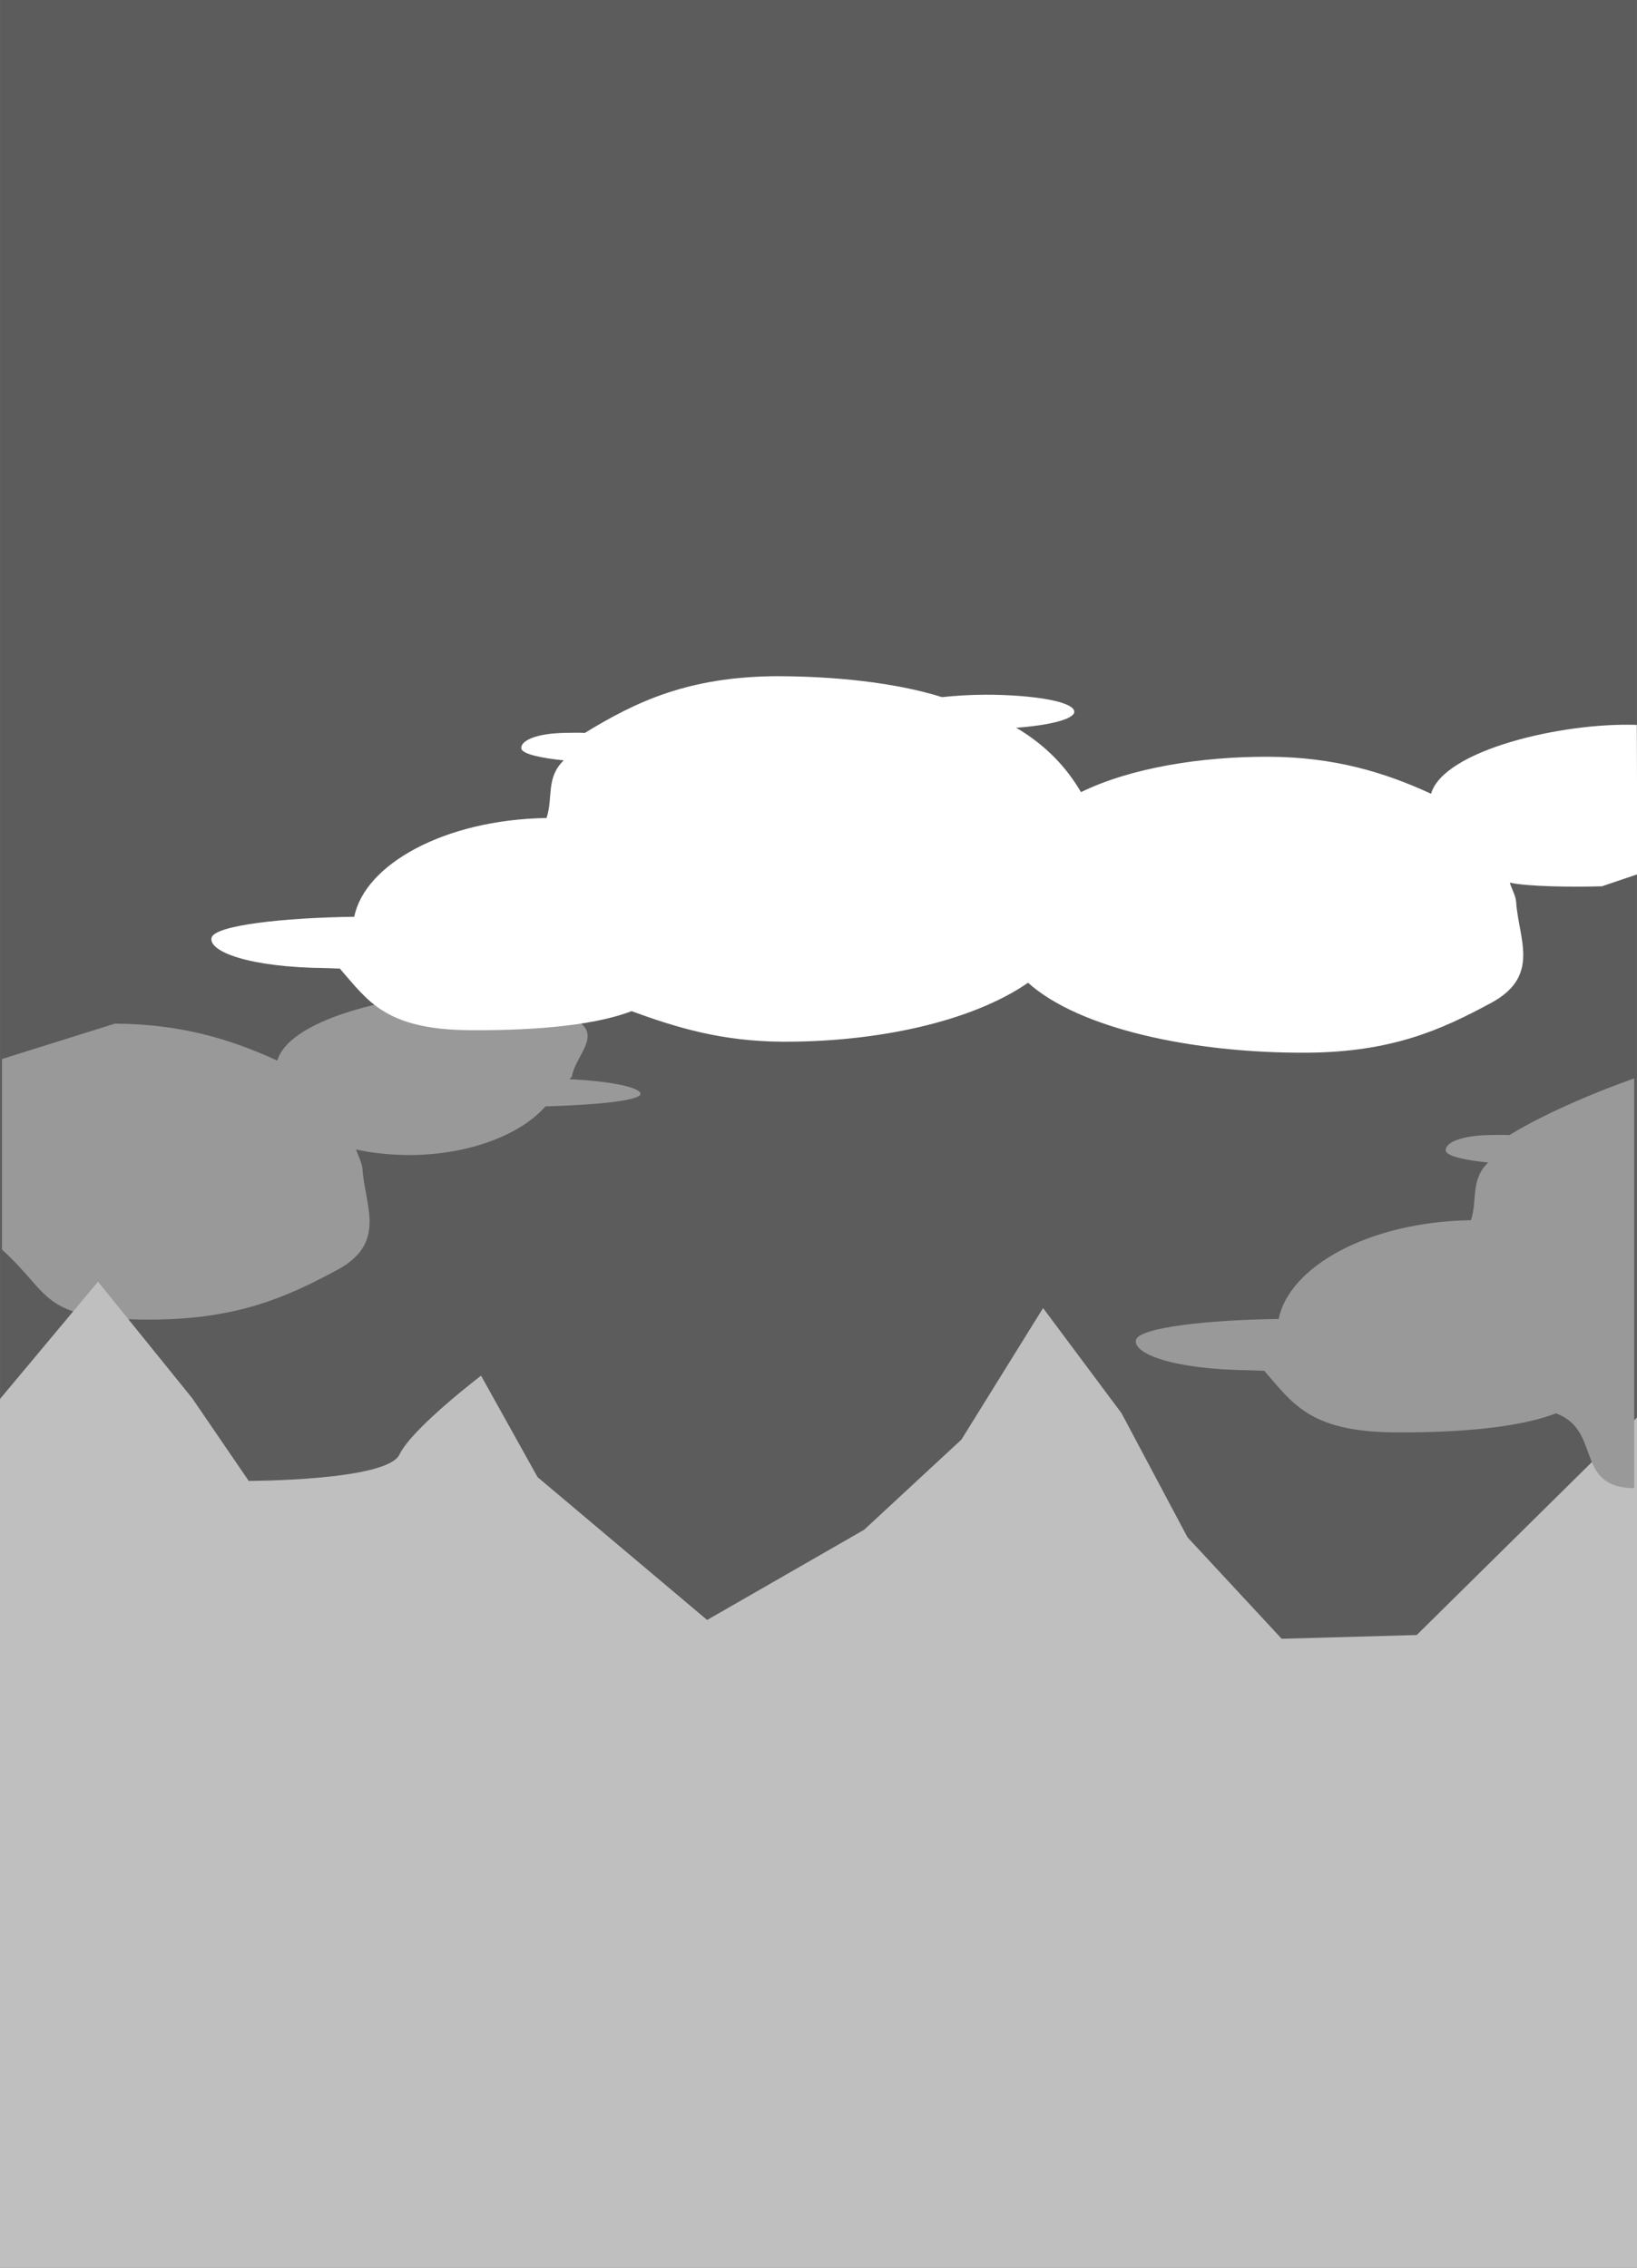 <?xml version="1.0" encoding="UTF-8" standalone="no"?>
<!-- Created with Inkscape (http://www.inkscape.org/) -->

<svg
   width="148"
   height="205"
   viewBox="0 0 39.158 54.24"
   version="1.1"
   id="svg1"
   inkscape:version="1.4 (e7c3feb100, 2024-10-09)"
   sodipodi:docname="background.svg"
   xmlns:inkscape="http://www.inkscape.org/namespaces/inkscape"
   xmlns:sodipodi="http://sodipodi.sourceforge.net/DTD/sodipodi-0.dtd"
   xmlns="http://www.w3.org/2000/svg"
   xmlns:svg="http://www.w3.org/2000/svg">
  <sodipodi:namedview
     id="namedview1"
     pagecolor="#ffffff"
     bordercolor="#cccccc"
     borderopacity="1"
     inkscape:showpageshadow="0"
     inkscape:pageopacity="1"
     inkscape:pagecheckerboard="0"
     inkscape:deskcolor="#d1d1d1"
     inkscape:document-units="mm"
     showguides="true"
     inkscape:zoom="1.0406414"
     inkscape:cx="146.06377"
     inkscape:cy="83.60229"
     inkscape:window-width="1360"
     inkscape:window-height="1070"
     inkscape:window-x="26"
     inkscape:window-y="23"
     inkscape:window-maximized="0"
     inkscape:current-layer="layer1">
    <sodipodi:guide
       position="11.398,39.936"
       orientation="0,-1"
       id="guide1"
       inkscape:locked="false" />
  </sodipodi:namedview>
  <defs
     id="defs1" />
  <g
     inkscape:label="Layer 1"
     inkscape:groupmode="layer"
     id="layer1">
    <path
       id="rect1"
       style="fill:#5c5c5c;fill-opacity:1;stroke:none;stroke-width:0.098;stroke-linecap:round"
       d="M 0,0 H 39.158 V 54.24 H 0 Z"
       sodipodi:nodetypes="ccccc" />
    <path
       d="m 2.748,24.482 c 1.564,0.006 2.777,0.373 3.885,0.885 0.301,-1.045 3.045,-1.666 5.093,-1.647 1.065,0.011 1.451,0.331 2.068,0.687 0.617,0.357 -0.039,0.852 -0.114,1.341 -0.008,0.021 -0.046,0.042 -0.055,0.063 1.122,0.055 1.711,0.218 1.695,0.356 -0.019,0.152 -1.011,0.258 -2.274,0.294 -0.593,0.68 -1.825,1.154 -3.223,1.164 -0.44,-6.96e-4 -0.894,-0.04 -1.305,-0.133 0.047,0.156 0.143,0.312 0.153,0.469 0.057,0.877 0.592,1.764 -0.599,2.408 -1.191,0.643 -2.373,1.178 -4.415,1.191 C 0.941,31.573 1.269,30.986 0.047,29.886 v -4.558"
       style="fill:#999999;fill-opacity:1;stroke-width:0.139;stroke-linecap:round"
       id="path65"
       sodipodi:nodetypes="ccccccccccccccc" />
    <path
       style="fill:#bfbfbf;fill-opacity:1;stroke:none;stroke-width:0.091;stroke-linecap:round"
       d="m -0.36,33.889 2.704,-3.236 2.253,2.787 1.352,1.978 c 0,0 3.305,0 3.605,-0.629 0.3,-0.629 1.953,-1.888 1.953,-1.888 l 1.352,2.427 4.056,3.416 3.755,-2.157 2.328,-2.157 1.953,-3.146 1.878,2.517 1.577,2.966 2.253,2.427 3.23,-0.09 5.282,-5.214 0.15,21.101 H -0.36 Z"
       id="path63"
       sodipodi:nodetypes="ccccccccccccccccccc" />
    <path
       d="m 39.091,35.591 c -1.442,-0.009 -0.766,-1.384 -1.871,-1.789 -1.002,0.388 -2.641,0.467 -3.916,0.455 -1.983,-0.025 -2.393,-0.707 -3.063,-1.474 -0.101,9.6e-4 -0.202,-0.009 -0.304,-0.01 -1.908,-0.016 -2.84,-0.407 -2.764,-0.726 0.074,-0.299 1.732,-0.48 3.414,-0.502 0.251,-1.252 2.153,-2.323 4.599,-2.362 0.163,-0.485 -0.021,-0.963 0.412,-1.379 -0.495,-0.049 -0.989,-0.145 -1.013,-0.279 -0.034,-0.182 0.337,-0.374 1.09,-0.379 0.142,-7e-4 0.291,-0.008 0.428,0.002 C 37.344,26.39 39.091,25.792 39.091,25.792"
       style="fill:#999999;fill-opacity:1;stroke-width:0.139;stroke-linecap:round"
       id="path66"
       sodipodi:nodetypes="ccccccccccccc" />
    <path
       d="m 38.319,21.197 c -0.755,0.022 -1.793,0.005 -2.204,-0.088 0.047,0.156 0.143,0.312 0.153,0.469 0.057,0.877 0.592,1.764 -0.599,2.408 -1.191,0.643 -2.373,1.178 -4.415,1.191 -2.716,0.014 -5.441,-0.574 -6.662,-1.673 -1.355,0.935 -3.616,1.419 -5.872,1.41 -1.442,-0.009 -2.507,-0.326 -3.613,-0.731 -1.002,0.388 -2.641,0.467 -3.916,0.455 -1.983,-0.025 -2.393,-0.707 -3.063,-1.474 -0.101,9.6e-4 -0.202,-0.009 -0.304,-0.01 -1.908,-0.016 -2.84,-0.407 -2.764,-0.726 0.074,-0.299 1.732,-0.48 3.414,-0.502 0.251,-1.252 2.153,-2.323 4.599,-2.362 0.163,-0.485 -0.021,-0.963 0.412,-1.379 -0.495,-0.049 -0.989,-0.145 -1.013,-0.279 -0.034,-0.182 0.337,-0.374 1.09,-0.379 0.142,-7e-4 0.291,-0.008 0.428,0.002 1.241,-0.759 2.484,-1.343 4.589,-1.357 l -10e-7,-2.5e-5 c 1.359,0.003 2.81,0.143 3.955,0.501 0.32,-0.035 0.679,-0.057 1.049,-0.058 0.574,-2.87e-4 1.12,0.044 1.521,0.12 0.4,0.077 0.597,0.183 0.594,0.291 -0.007,0.171 -0.581,0.321 -1.389,0.379 0.734,0.436 1.21,0.963 1.549,1.54 1.183,-0.578 2.862,-0.852 4.489,-0.846 1.564,0.006 2.777,0.373 3.885,0.885 0.301,-1.045 3.144,-1.711 4.922,-1.647 l 0.011,3.574"
       style="fill:#ffffff;stroke-width:0.139;stroke-linecap:round"
       id="path64"
       sodipodi:nodetypes="cccccccccccccccccccccccccccccc" />
  </g>
</svg>
